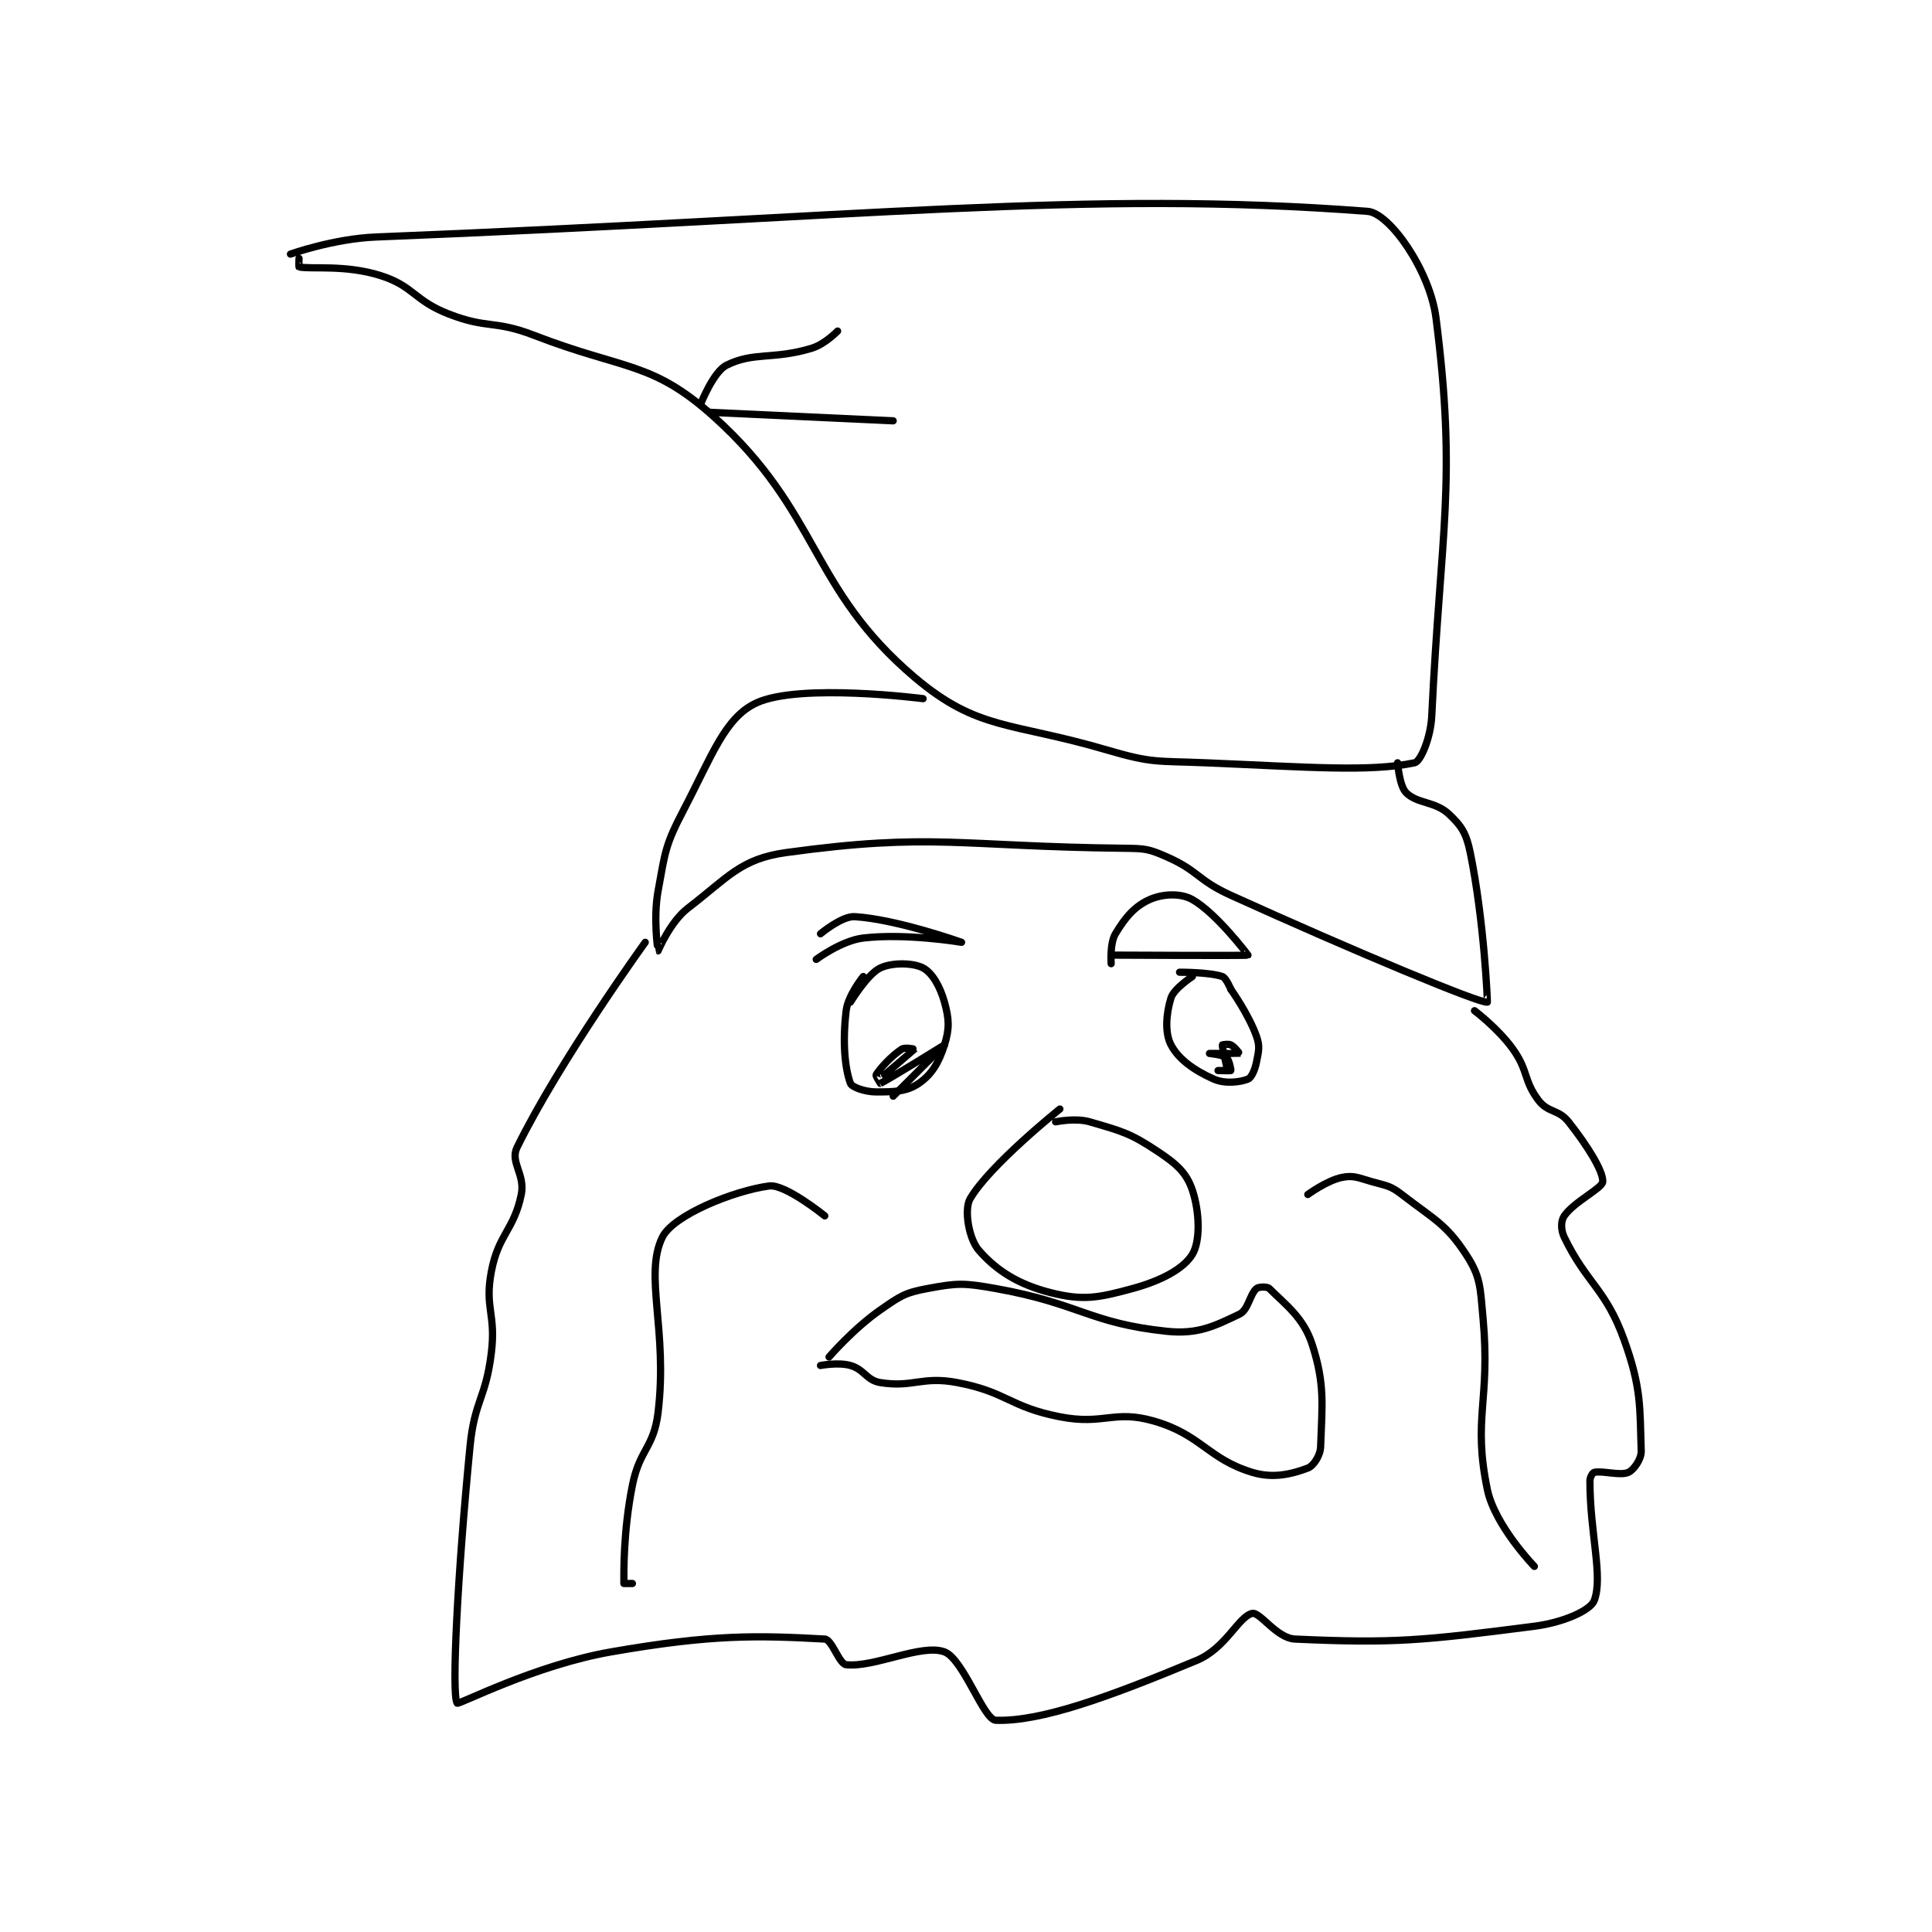 <?xml version="1.0" encoding="utf-8"?>
<!DOCTYPE svg PUBLIC "-//W3C//DTD SVG 1.1//EN" "http://www.w3.org/Graphics/SVG/1.1/DTD/svg11.dtd">
<svg viewBox="0 0 800 800" preserveAspectRatio="xMinYMin meet" xmlns="http://www.w3.org/2000/svg" version="1.1">
<g fill="none" stroke="black" stroke-linecap="round" stroke-linejoin="round" stroke-width="1.694">
<g transform="translate(120.273,87.52) scale(1.77) translate(-154,-86)">
<path id="0" d="M154 96 C154 96 164.084 92.394 174 92 C288.241 87.467 339.775 80.926 406 86 C411.124 86.393 420.574 99.785 422 111 C426.898 149.529 423.107 160.173 421 204 C420.747 209.272 418.356 214.719 417 215 C406.429 217.194 392.252 216.011 368 215 C356.554 214.523 355.699 215.147 345 212 C322.6 205.412 314.802 207.55 300 195 C275.405 174.148 277.952 156.429 253 134 C238.524 120.988 232.117 123.174 211 115 C201.615 111.367 200.195 113.576 191 110 C182.829 106.823 182.881 103.477 175 101 C166.785 98.418 158.837 99.597 156 99 C155.939 98.987 156 97 156 97 "/>
<path id="1" d="M250 131 C250 131 252.94 123.53 256 122 C262.411 118.794 267.019 120.763 276 118 C279.059 117.059 282 114 282 114 "/>
<path id="2" d="M252 133 L295 135 "/>
<path id="3" d="M302 200 C302 200 273.174 196.276 263 201 C255.625 204.424 252.666 213.248 246 226 C241.645 234.331 241.687 235.722 240 245 C238.825 251.465 239.975 258.986 240 259 C240.004 259.002 242.821 252.204 247 249 C256.392 241.799 259.29 237.47 270 236 C304.197 231.306 310.374 234.566 349 235 C353.901 235.055 354.704 235.11 359 237 C366.486 240.294 366.17 242.45 374 246 C403.274 259.271 432.229 271.316 434 271 C434.072 270.987 433.253 251.902 430 236 C429.09 231.55 427.983 229.784 425 227 C421.736 223.953 417.632 224.632 415 222 C413.421 220.421 413 215 413 215 "/>
<path id="4" d="M237 257 C237 257 217.021 284.612 207 305 C205.322 308.415 208.962 311.352 208 316 C206.267 324.375 202.647 325.295 201 334 C199.381 342.559 202.113 343.87 201 353 C199.675 363.864 197.07 364.029 196 375 C193.13 404.415 191.629 433.006 193 435 C193.302 435.439 211.14 426.115 229 423 C252.687 418.868 263.238 419.14 279 420 C280.685 420.092 282.356 425.824 284 426 C290.608 426.708 301.652 421.014 307 423 C311.384 424.628 316.16 438.904 319 439 C329.534 439.357 345.342 433.608 366 425 C372.875 422.135 375.788 414.698 379 414 C380.815 413.606 384.714 419.805 389 420 C412.305 421.059 418.934 420.351 445 417 C451.829 416.122 458.123 413.293 459 411 C461.133 405.422 458 395.343 458 383 C458 382.118 458.64 381.08 459 381 C460.996 380.557 465.099 381.864 467 381 C468.253 380.43 470.062 377.917 470 376 C469.671 365.786 470.073 361.315 466 350 C461.689 338.026 457.229 336.831 452 326 C451.15 324.239 451.19 322.17 452 321 C454.306 317.669 460.931 314.526 461 313 C461.113 310.526 457.498 304.697 453 299 C450.669 296.048 448.216 296.898 446 294 C442.449 289.357 443.656 287.119 440 282 C436.536 277.151 431 273 431 273 "/>
<path id="5" d="M334 296 C334 296 317.472 309.233 313 317 C311.534 319.546 312.712 326.351 315 329 C319.114 333.764 324.283 337.071 332 339 C339.42 340.855 342.964 340.192 351 338 C357.747 336.16 362.947 333.373 365 330 C366.864 326.938 366.718 320.153 365 315 C363.664 310.992 361.412 308.941 357 306 C350.488 301.658 348.631 301.226 341 299 C337.616 298.013 333 299 333 299 "/>
<path id="6" d="M288 265 C288 265 284.437 269.359 284 273 C283.13 280.248 283.675 286.405 285 290 C285.321 290.872 288.382 292 291 292 C295.363 292 298.186 291.934 301 290 C304.015 287.927 305.687 285.156 307 281 C308.205 277.185 308.101 274.963 307 271 C305.966 267.279 304.111 264.126 302 263 C299.722 261.785 294.815 261.675 292 263 C288.97 264.426 285 271 285 271 "/>
<path id="7" d="M295 293 C295 293 307 281 307 281 C307 281 293.694 289.259 292 290 C291.989 290.005 290.866 288.214 291 288 C291.949 286.482 294.478 283.681 297 282 C297.757 281.496 300.007 281.99 300 282 C299.964 282.053 293 288 293 288 "/>
<path id="8" d="M365 265 C365 265 360.681 267.822 360 270 C358.859 273.651 358.504 278.158 360 281 C361.804 284.427 365.512 287.006 370 289 C372.648 290.177 376.195 289.722 378 289 C378.812 288.675 379.62 286.898 380 285 C380.518 282.412 380.83 281.352 380 279 C378.185 273.858 374 268 374 268 "/>
<path id="9" d="M362 264 C362 264 368.893 263.964 372 265 C372.902 265.301 374 268 374 268 "/>
<path id="10" d="M373 286 C373 286 371.925 281.373 372 281 C372.006 280.969 373.417 280.709 374 281 C374.874 281.437 376.011 282.996 376 283 C375.935 283.026 369.001 283 369 283 C369 283 372.136 283.309 373 284 C373.612 284.49 374.063 286.906 374 287 C373.946 287.081 371 287 371 287 C371 287 373 287 373 287 "/>
<path id="11" d="M277 261 C277 261 282.888 256.601 288 256 C298.094 254.812 311 257 311 257 C311 256.999 295.845 251.597 286 251 C282.989 250.817 278 255 278 255 "/>
<path id="12" d="M347 260 C347 260 377.781 260.158 378 260 C378.025 259.982 370.618 250.175 365 247 C362.239 245.44 358.042 245.648 355 247 C351.485 248.562 349.287 251.188 347 255 C345.642 257.263 346 262 346 262 "/>
<path id="13" d="M280 354 C280 354 285.701 347.382 292 343 C296.641 339.772 297.74 338.974 303 338 C310.057 336.693 311.477 336.657 319 338 C338.647 341.508 340.893 346.094 359 348 C366.312 348.77 370.231 346.747 376 344 C378.092 343.004 378.408 339.365 380 338 C380.522 337.552 382.514 337.514 383 338 C386.725 341.725 390.982 344.777 393 351 C396.063 360.444 395.338 365.192 395 375 C394.928 377.092 393.332 379.501 392 380 C388.347 381.37 383.959 382.515 379 381 C368.583 377.817 367.101 372.207 356 369 C346.651 366.299 344.287 370.013 334 368 C322.151 365.682 321.691 362.227 310 360 C301.755 358.43 299.657 361.225 292 360 C288.75 359.48 288.284 356.938 285 356 C282.176 355.193 278 356 278 356 "/>
<path id="14" d="M279 321 C279 321 269.746 313.507 266 314 C257.758 315.084 243.537 320.827 241 326 C236.661 334.845 242.327 347.719 240 367 C238.997 375.311 235.695 375.525 234 384 C231.821 394.896 232 404.601 232 407 C232 407 234 407 234 407 "/>
<path id="15" d="M392 316 C392 316 396.488 312.702 400 312 C402.714 311.457 403.747 312.07 407 313 C410.508 314.002 411.253 313.877 414 316 C421.611 321.881 424.339 322.886 429 330 C432.447 335.261 432.326 337.59 433 345 C434.758 364.336 430.528 368.218 434 385 C435.751 393.463 445 403 445 403 "/>
</g>
</g>
</svg>
